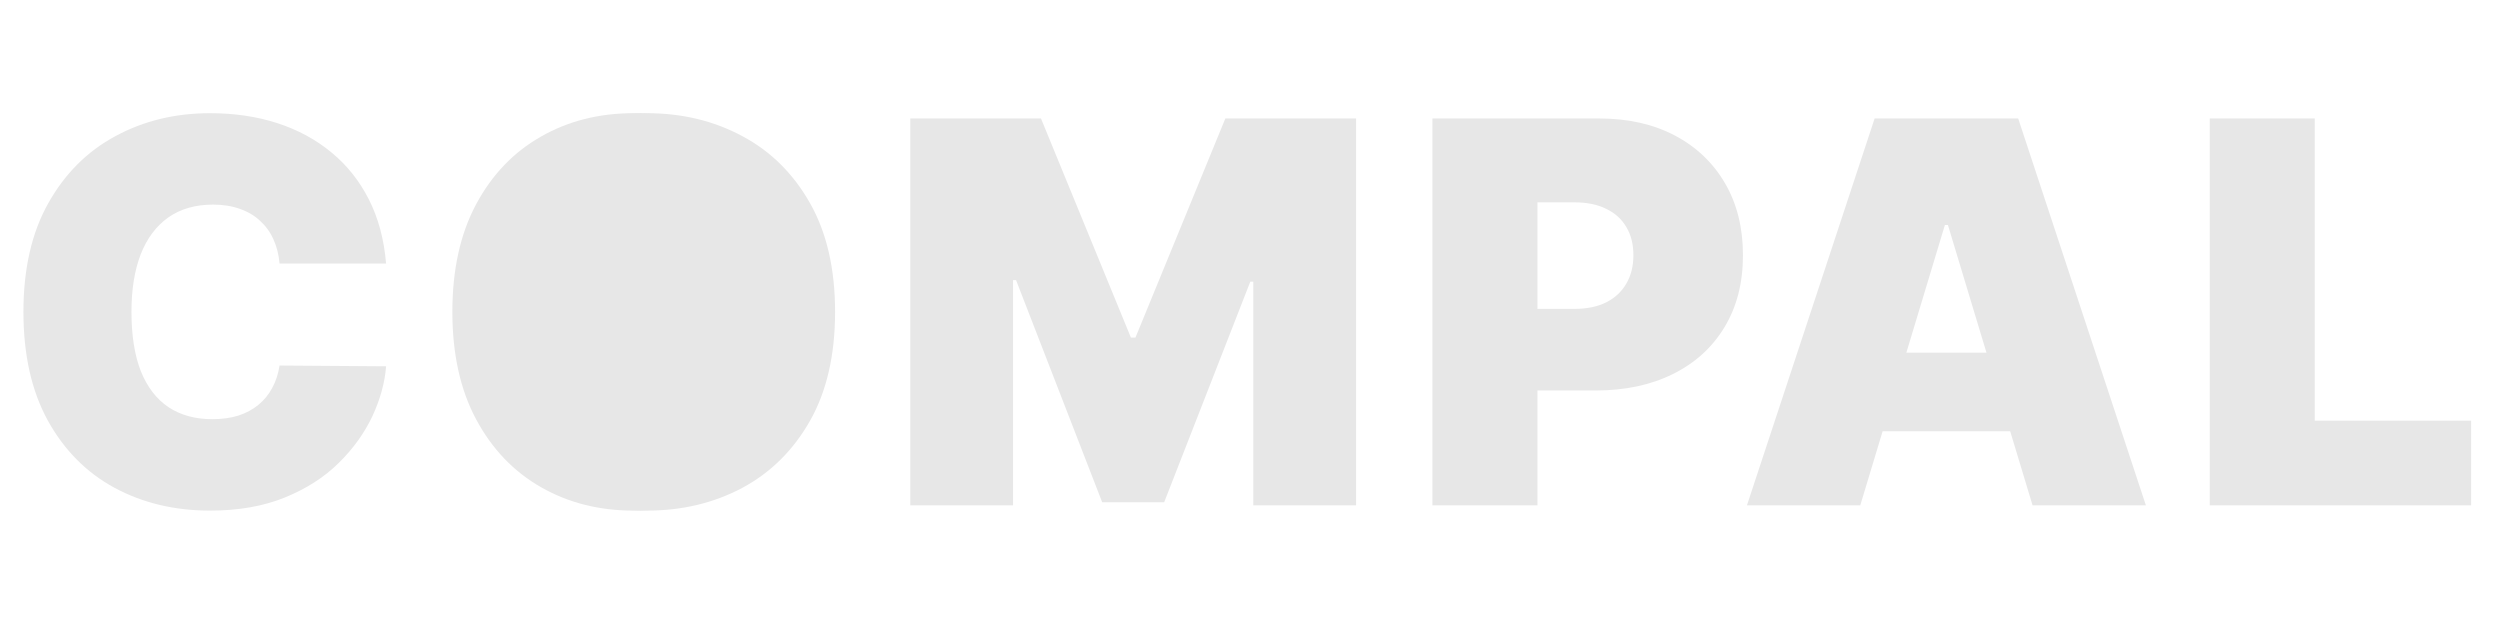<svg width="94" height="24" viewBox="0 0 94 24" fill="none" xmlns="http://www.w3.org/2000/svg">
<path d="M14.517 9.909H10.511C10.483 9.578 10.407 9.277 10.284 9.007C10.166 8.737 10 8.505 9.787 8.311C9.579 8.112 9.325 7.961 9.027 7.857C8.729 7.748 8.39 7.693 8.011 7.693C7.348 7.693 6.787 7.854 6.328 8.176C5.874 8.498 5.528 8.96 5.291 9.561C5.059 10.162 4.943 10.884 4.943 11.727C4.943 12.617 5.062 13.363 5.298 13.964C5.54 14.561 5.888 15.011 6.342 15.314C6.797 15.612 7.344 15.761 7.983 15.761C8.348 15.761 8.674 15.716 8.963 15.626C9.252 15.532 9.503 15.397 9.716 15.222C9.929 15.046 10.102 14.836 10.234 14.589C10.372 14.338 10.464 14.057 10.511 13.744L14.517 13.773C14.47 14.388 14.297 15.016 13.999 15.655C13.7 16.289 13.277 16.876 12.727 17.416C12.183 17.951 11.508 18.382 10.703 18.709C9.898 19.035 8.963 19.199 7.898 19.199C6.562 19.199 5.365 18.912 4.304 18.34C3.248 17.767 2.412 16.924 1.797 15.811C1.186 14.698 0.881 13.337 0.881 11.727C0.881 10.108 1.193 8.744 1.818 7.636C2.443 6.524 3.286 5.683 4.347 5.115C5.407 4.542 6.591 4.256 7.898 4.256C8.816 4.256 9.661 4.381 10.433 4.632C11.205 4.883 11.882 5.25 12.464 5.733C13.047 6.211 13.516 6.801 13.871 7.501C14.226 8.202 14.441 9.005 14.517 9.909ZM31.399 11.727C31.399 13.347 31.085 14.713 30.455 15.825C29.825 16.933 28.975 17.774 27.905 18.347C26.835 18.915 25.642 19.199 24.326 19.199C23 19.199 21.802 18.912 20.732 18.34C19.666 17.762 18.819 16.919 18.189 15.811C17.564 14.698 17.252 13.337 17.252 11.727C17.252 10.108 17.564 8.744 18.189 7.636C18.819 6.524 19.666 5.683 20.732 5.115C21.802 4.542 23 4.256 24.326 4.256C25.642 4.256 26.835 4.542 27.905 5.115C28.975 5.683 29.825 6.524 30.455 7.636C31.085 8.744 31.399 10.108 31.399 11.727ZM27.337 11.727C27.337 10.856 27.221 10.122 26.989 9.526C26.762 8.924 26.423 8.47 25.973 8.162C25.528 7.849 24.979 7.693 24.326 7.693C23.672 7.693 23.121 7.849 22.671 8.162C22.226 8.47 21.887 8.924 21.655 9.526C21.428 10.122 21.314 10.856 21.314 11.727C21.314 12.598 21.428 13.335 21.655 13.936C21.887 14.533 22.226 14.987 22.671 15.3C23.121 15.607 23.672 15.761 24.326 15.761C24.979 15.761 25.528 15.607 25.973 15.3C26.423 14.987 26.762 14.533 26.989 13.936C27.221 13.335 27.337 12.598 27.337 11.727ZM34.227 4.455H39.141L42.522 12.693H42.693L46.073 4.455H50.988V19H47.124V10.591H47.011L43.772 18.886H41.443L38.204 10.534H38.09V19H34.227V4.455ZM53.859 19V4.455H60.138C61.217 4.455 62.162 4.668 62.972 5.094C63.781 5.52 64.411 6.119 64.861 6.891C65.311 7.662 65.535 8.564 65.535 9.597C65.535 10.638 65.303 11.54 64.84 12.303C64.38 13.065 63.734 13.652 62.901 14.064C62.072 14.476 61.104 14.682 59.996 14.682H56.246V11.614H59.2C59.664 11.614 60.06 11.533 60.386 11.372C60.718 11.206 60.971 10.972 61.146 10.669C61.326 10.366 61.416 10.008 61.416 9.597C61.416 9.18 61.326 8.825 61.146 8.531C60.971 8.233 60.718 8.006 60.386 7.849C60.06 7.688 59.664 7.608 59.2 7.608H57.808V19H53.859ZM69.946 19H65.685L70.486 4.455H75.884L80.685 19H76.424L73.242 8.46H73.128L69.946 19ZM69.151 13.261H77.162V16.216H69.151V13.261ZM83.086 19V4.455H87.035V15.818H92.915V19H83.086Z" fill="#E7E7E7"/>
<path d="M30.631 11.727C30.631 13.313 30.33 14.663 29.729 15.776C29.132 16.888 28.318 17.738 27.285 18.325C26.258 18.908 25.103 19.199 23.82 19.199C22.527 19.199 21.367 18.905 20.34 18.318C19.312 17.731 18.5 16.881 17.903 15.768C17.307 14.656 17.009 13.309 17.009 11.727C17.009 10.141 17.307 8.792 17.903 7.679C18.5 6.566 19.312 5.719 20.34 5.136C21.367 4.549 22.527 4.256 23.82 4.256C25.103 4.256 26.258 4.549 27.285 5.136C28.318 5.719 29.132 6.566 29.729 7.679C30.33 8.792 30.631 10.141 30.631 11.727ZM27.513 11.727C27.513 10.7 27.359 9.833 27.051 9.128C26.748 8.422 26.32 7.887 25.766 7.523C25.212 7.158 24.563 6.976 23.82 6.976C23.076 6.976 22.428 7.158 21.874 7.523C21.32 7.887 20.889 8.422 20.581 9.128C20.278 9.833 20.126 10.7 20.126 11.727C20.126 12.755 20.278 13.621 20.581 14.327C20.889 15.032 21.32 15.567 21.874 15.932C22.428 16.296 23.076 16.479 23.82 16.479C24.563 16.479 25.212 16.296 25.766 15.932C26.32 15.567 26.748 15.032 27.051 14.327C27.359 13.621 27.513 12.755 27.513 11.727Z" fill="#E7E7E7"/>
<rect x="20" y="6" width="8" height="12" fill="#E7E7E7"/>
</svg>
